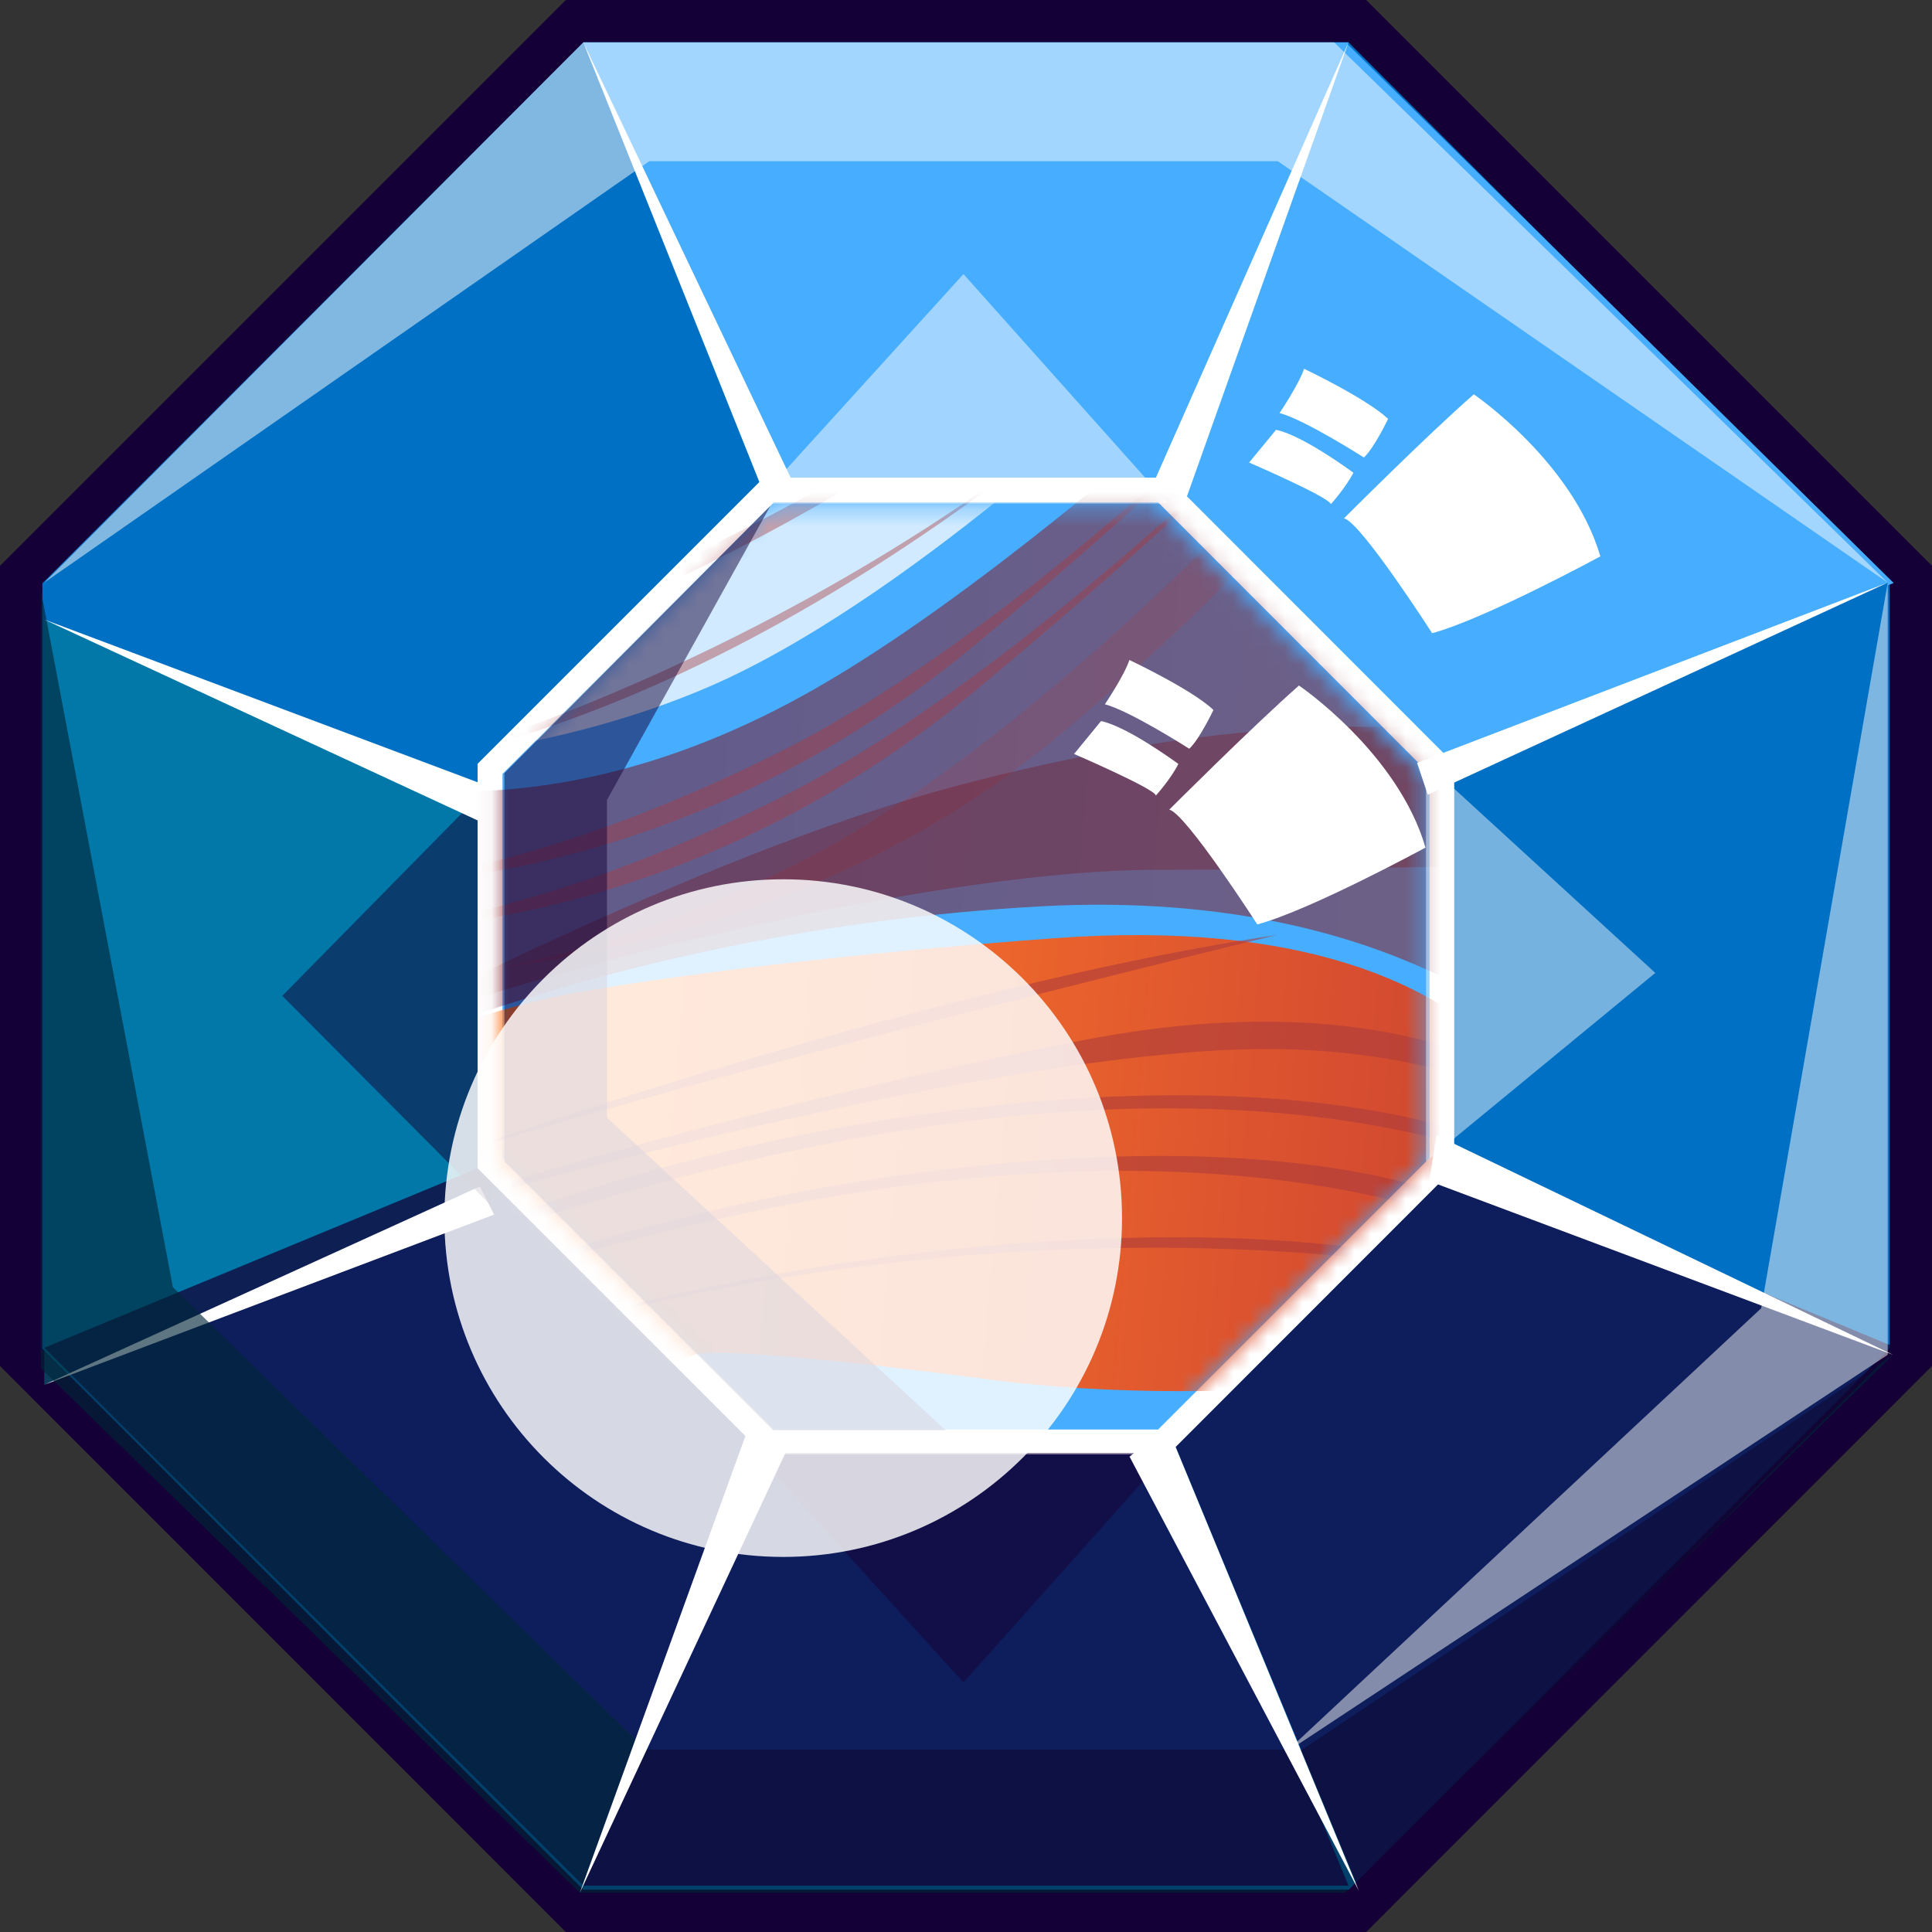 <svg width="112" height="112" viewBox="0 0 112 112" fill="none" xmlns="http://www.w3.org/2000/svg">
<rect x="0" y="0" width="112" height="112" fill="#333333" stroke="none"/>
<path d="M32.801 112L0 79.188V32.801L32.801 0H79.198L112 32.801V79.188L79.198 112H32.801Z" fill="#140036"/>
<path d="M33.816 109.545L2.455 78.174V33.816L33.816 2.455H78.174L109.545 33.816V78.174L78.174 109.545H33.816Z" fill="#0070C4"/>
<g style="mix-blend-mode:multiply" opacity="0.47">
<path d="M29.24 46.965V69.225L2.567 80.274V35.916L29.24 46.965Z" fill="#028185"/>
</g>
<path opacity="0.74" d="M2.567 78.133L29.24 67.085L44.865 82.648L33.816 109.311L2.567 78.133Z" fill="#140036"/>
<path d="M2.567 80.274L27.82 68.779L28.642 70.412L2.567 80.274Z" fill="white"/>
<g style="mix-blend-mode:multiply" opacity="0.63">
<path d="M2.364 34.192V79.32L33.613 109.727H77.971L109.738 78.539L75.495 101.428H37.438L10.024 74.623L2.364 34.192Z" fill="#002638"/>
</g>
<g style="mix-blend-mode:multiply" opacity="0.5">
<path d="M28.439 45.453V69.864L16.365 57.73L28.439 45.453Z" fill="#140036"/>
</g>
<path d="M2.567 35.916L29.048 45.859L28.439 47.909L2.567 35.916Z" fill="white"/>
<path d="M44.865 29.119H67.135L78.174 2.455H33.816L44.865 29.119Z" fill="#47ADFF"/>
<path opacity="0.74" d="M44.865 82.648H67.135L78.174 109.311H33.816L44.865 82.648Z" fill="#140036"/>
<path d="M67.419 29.342L81.694 45.149L109.778 33.796L78.072 2.516L67.419 29.342Z" fill="#47ADFF"/>
<path d="M82.77 44.825V67.085L109.433 78.133V33.776L82.77 44.825Z" fill="#0070C4"/>
<path opacity="0.74" d="M109.94 78.133L83.267 67.085L67.642 82.648L78.691 109.311L109.94 78.133Z" fill="#140036"/>
<path d="M33.816 2.455L44.703 29.646L46.549 29.19L33.816 2.455Z" fill="white"/>
<path d="M66.344 29.19L78.174 2.455L68.332 30.113L66.344 29.19Z" fill="white"/>
<path d="M44.276 84.312L27.688 67.724V44.276L44.276 27.688H67.724L84.302 44.276V67.724L67.724 84.312H44.276Z" fill="white"/>
<path d="M44.865 82.871L29.129 67.135V44.865L44.865 29.119H67.135L82.871 44.865V67.135L67.135 82.871H44.865Z" fill="#47ADFF"/>
<g style="mix-blend-mode:overlay">
<mask id="mask0_2223_1294" style="mask-type:luminance" maskUnits="userSpaceOnUse" x="28" y="29" width="55" height="55">
<path d="M44.662 83.074L28.926 67.338V45.068L44.662 29.322H66.932L82.668 45.068V67.338L66.932 83.074H44.662Z" fill="white"/>
</mask>
<g mask="url(#mask0_2223_1294)">
<path style="mix-blend-mode:lighten" d="M17.126 63.056C17.126 63.056 25.983 58.856 33.512 57.527C41.04 56.198 51.987 55.062 61.088 54.392C90.197 52.251 91.191 69.519 93.626 69.743C96.061 69.966 102.666 55.65 103.559 56.543C104.441 57.426 96.396 67.724 87.995 79.016C87.995 79.016 72.127 81.948 57.192 79.949C55.112 79.665 41.496 77.91 40.167 78.57C38.838 79.239 33.299 80.122 33.299 80.122L26.43 83.227C26.43 83.227 17.796 73.923 17.126 63.077V63.056Z" fill="url(#paint0_linear_2223_1294)"/>
<path style="mix-blend-mode:multiply" opacity="0.56" d="M16.903 44.236C16.903 44.236 29.666 50.039 47.381 39.853C65.096 29.677 92.632 1.279 92.632 1.279C92.632 1.279 95.726 6.149 92.185 6.595C88.644 7.041 97.501 3.49 95.726 6.149C93.951 8.807 98.831 6.595 95.726 8.36C92.632 10.136 85.54 15.442 85.54 15.442L97.501 8.807C97.501 8.807 84.657 18.557 82.891 19.44C81.116 20.332 98.831 11.019 98.831 11.019L93.068 17.674L98.831 15.442C98.831 15.442 100.16 15.889 98.831 18.11C97.501 20.332 97.055 17.228 97.501 20.332C97.948 23.427 99.713 21.662 97.948 23.427C96.172 25.192 88.644 31.402 80.233 35.825C80.233 35.825 97.948 28.297 100.16 24.31C100.16 24.31 101.925 30.955 101.489 32.284C101.042 33.613 101.489 31.838 101.489 35.379C101.489 38.92 99.277 38.93 98.394 43.353C97.512 47.787 96.183 49.999 96.183 49.999L91.384 62.164C91.384 62.164 82.374 51.318 60.276 52.545C34.496 53.976 17.136 63.057 17.136 63.057C17.136 63.057 14.255 52.647 16.913 44.236H16.903Z" fill="url(#paint1_linear_2223_1294)"/>
<path opacity="0.75" d="M66.506 21.428C66.506 21.428 52.332 35.166 40.593 40.025C28.855 44.906 16.903 44.236 16.903 44.236C16.903 44.236 25.101 24.309 31.077 21.875C37.053 19.439 64.568 3.916 69.002 4.586C73.436 5.245 79.929 10.826 66.506 21.428Z" fill="white"/>
<g style="mix-blend-mode:multiply" opacity="0.57">
<path d="M20.008 74.572C20.008 74.572 34.242 66.77 56.593 64.203C86.879 60.723 95.067 71.163 95.067 71.163C95.067 71.163 74.704 53.54 20.008 74.572Z" fill="#AA3A3B"/>
<path d="M18.902 69.479C18.902 69.479 50.344 57.74 74.034 54.199C74.034 54.199 31.746 64.386 18.902 69.479Z" fill="#AA3A3B"/>
<path d="M20.444 71.478C20.444 71.478 50.628 62.265 69.884 60.936C89.151 59.607 96.69 69.529 96.69 69.529C96.69 69.529 88.644 55.092 62.285 60.398C35.936 65.715 20.434 71.467 20.434 71.467L20.444 71.478Z" fill="#AA3A3B"/>
<path d="M24.431 79.229C24.431 79.229 38.828 73.689 58.308 72.137C77.798 70.585 85.763 73.912 85.763 73.912C85.763 73.912 58.308 67.937 24.421 79.229H24.431Z" fill="#AA3A3B"/>
<path d="M22.219 76.348C22.219 76.348 40.259 67.967 63.949 67.074C87.64 66.192 93.21 74.856 93.21 74.856C93.21 74.856 73.141 58.197 22.209 76.348H22.219Z" fill="#AA3A3B"/>
</g>
<g style="mix-blend-mode:multiply">
<g style="mix-blend-mode:multiply" opacity="0.42">
<path d="M67.165 13.007C67.165 13.007 46.792 28.074 25.091 33.167C25.091 33.167 44.358 27.404 67.165 13.007Z" fill="#AA3A3B"/>
<path d="M22.219 39.812C22.219 39.812 40.593 33.836 61.859 19.663C61.859 19.663 43.921 34.273 22.219 39.812Z" fill="#AA3A3B"/>
<path d="M71.822 15.889C71.822 15.889 49.897 38.92 24.218 44.236C24.218 44.236 51.236 37.154 71.822 15.889Z" fill="#AA3A3B"/>
<path d="M82.668 12.784C82.668 12.784 62.082 35.155 45.25 43.566C28.418 51.977 18.902 51.318 18.902 51.318C18.902 51.318 38.158 52.647 56.543 37.367C74.927 22.087 82.668 12.784 82.668 12.784Z" fill="#AA3A3B"/>
</g>
</g>
<g style="mix-blend-mode:multiply">
<g style="mix-blend-mode:multiply" opacity="0.42">
<path d="M82.668 15.442C82.668 15.442 62.082 37.814 45.25 46.235C28.418 54.646 18.902 53.986 18.902 53.986C18.902 53.986 38.158 55.315 56.543 40.036C74.927 24.766 82.668 15.452 82.668 15.452V15.442Z" fill="#AA3A3B"/>
</g>
</g>
<g style="mix-blend-mode:multiply" opacity="0.51">
<g style="mix-blend-mode:multiply" opacity="0.42">
<path d="M82.668 18.11C82.668 18.11 62.985 41.679 46.153 50.09C29.321 58.511 18.902 56.644 18.902 56.644C18.902 56.644 42.917 58.014 61.291 42.724C79.675 27.445 82.668 18.11 82.668 18.11Z" fill="#AA3A3B"/>
</g>
</g>
<g style="mix-blend-mode:overlay" opacity="0.73">
<path d="M48.791 9.243C48.791 9.243 77.129 -4.038 93.961 -1.38C110.793 1.278 99.5 53.093 99.5 53.093C99.5 53.093 106.805 9.233 95.29 1.715C85.509 -4.677 48.791 9.243 48.791 9.243Z" fill="white"/>
</g>
<g style="mix-blend-mode:multiply" opacity="0.27">
<path d="M19.561 60.622C19.561 60.622 40.37 49.542 55.427 45.565C76.094 40.096 86.869 42.471 92.185 43.79C97.501 45.119 99.277 47.331 99.277 47.331C99.277 47.331 96.172 47.767 89.527 47.331C79.797 46.671 96.172 49.989 96.172 49.989C96.172 49.989 78.448 50.425 66.942 50.425C55.437 50.425 33.725 55.295 19.561 60.611V60.622Z" fill="#7A0000"/>
</g>
<g style="mix-blend-mode:overlay" opacity="0.52">
<path d="M34.181 18.993C34.181 18.993 58.531 -0.497 86.879 -1.826C115.226 -3.155 99.5 53.093 99.5 53.093C99.5 53.093 99.277 11.901 80.68 10.126C62.083 8.35 34.181 18.993 34.181 18.993Z" fill="#FBFFFE"/>
</g>
<path d="M31.746 84.312C31.746 84.312 17.349 73.679 18.902 51.328C18.902 51.328 18.455 72.583 31.746 84.312Z" fill="white"/>
<path opacity="0.26" d="M33.735 89.405C33.735 89.405 -4.353 64.609 28.855 22.98C28.855 22.98 6.27 59.739 33.725 89.415L33.735 89.405Z" fill="white"/>
</g>
</g>
<path d="M82.151 44.226L109.433 33.776L82.77 46.072L82.151 44.226Z" fill="white"/>
<path d="M77.91 30.052C77.91 30.052 82.699 25.253 85.438 22.859C85.438 22.859 91.16 26.744 92.774 32.254C92.774 32.254 86.077 35.886 83.023 36.708C83.023 36.708 78.884 30.265 77.92 30.052H77.91Z" fill="white"/>
<path d="M77.149 29.23C77.149 29.23 78.001 28.286 78.458 27.404C78.458 27.404 75.516 25.222 73.973 24.918L72.411 26.815C72.411 26.815 77.088 28.834 77.149 29.23Z" fill="white"/>
<path d="M80.467 24.289C80.467 24.289 79.655 25.983 79.067 26.521C79.067 26.521 75.637 24.33 74.176 23.944C74.176 23.944 75.313 22.26 75.597 21.377C75.597 21.377 79.209 23.092 80.477 24.289H80.467Z" fill="white"/>
<path d="M67.784 46.935C67.784 46.935 72.583 42.136 75.302 39.741C75.302 39.741 81.035 43.627 82.638 49.136C82.638 49.136 75.952 52.769 72.888 53.59C72.888 53.59 68.738 47.148 67.784 46.935Z" fill="white"/>
<path d="M67.013 46.113C67.013 46.113 67.866 45.169 68.312 44.286C68.312 44.286 65.37 42.115 63.828 41.801L62.265 43.708C62.265 43.708 66.942 45.727 67.003 46.113H67.013Z" fill="white"/>
<path d="M70.341 41.162C70.341 41.162 69.54 42.856 68.941 43.404C68.941 43.404 65.512 41.212 64.051 40.827C64.051 40.827 65.187 39.143 65.471 38.26C65.471 38.26 69.093 39.965 70.351 41.162H70.341Z" fill="white"/>
<g style="mix-blend-mode:multiply" opacity="0.5">
<path d="M44.662 29.322L29.24 44.824V67.338L44.824 82.922H54.828L35.186 64.791V46.377L44.662 29.322Z" fill="#140036"/>
</g>
<path opacity="0.49" d="M43.779 29.19L55.853 15.888L67.724 29.19H43.779Z" fill="white"/>
<g style="mix-blend-mode:multiply" opacity="0.5">
<path d="M43.779 84.231L55.853 97.532L67.724 84.231H43.779Z" fill="#140036"/>
</g>
<path opacity="0.46" d="M82.668 67.338V44.226L95.96 56.401L82.668 67.338Z" fill="white"/>
<path d="M82.861 68.474L109.737 78.539L83.277 65.816L82.861 68.474Z" fill="white"/>
<path d="M65.481 84.444L78.772 109.606L67.642 82.648L65.481 84.444Z" fill="white"/>
<path d="M43.374 82.8L33.613 109.727L45.626 84.028L43.374 82.8Z" fill="white"/>
<g style="mix-blend-mode:overlay" opacity="0.5">
<path d="M2.567 33.776L33.816 2.455H77.342L109.433 33.776L74.075 9.344H37.641L2.567 33.776Z" fill="white"/>
</g>
<g style="mix-blend-mode:overlay" opacity="0.83">
<path d="M65.045 70.615C65.045 81.461 56.248 90.257 45.403 90.257C34.557 90.257 25.76 81.461 25.76 70.615C25.76 59.769 34.557 50.973 45.403 50.973C56.248 50.973 65.045 59.769 65.045 70.615Z" fill="white"/>
</g>
<g style="mix-blend-mode:overlay" opacity="0.49">
<path d="M109.433 33.776V78.539L74.481 101.631L102.098 75.84L109.433 33.776Z" fill="white"/>
</g>
<defs>
<linearGradient id="paint0_linear_2223_1294" x1="37.418" y1="67.5" x2="130.131" y2="75.414" gradientUnits="userSpaceOnUse">
<stop stop-color="#FF7B28"/>
<stop offset="0.44" stop-color="#D64D30"/>
<stop offset="1" stop-color="#9F2B1F"/>
</linearGradient>
<linearGradient id="paint1_linear_2223_1294" x1="37.803" y1="30.712" x2="128.852" y2="38.483" gradientUnits="userSpaceOnUse">
<stop stop-color="#781C31"/>
<stop offset="1" stop-color="#9F2B1F"/>
</linearGradient>
</defs>
</svg>
